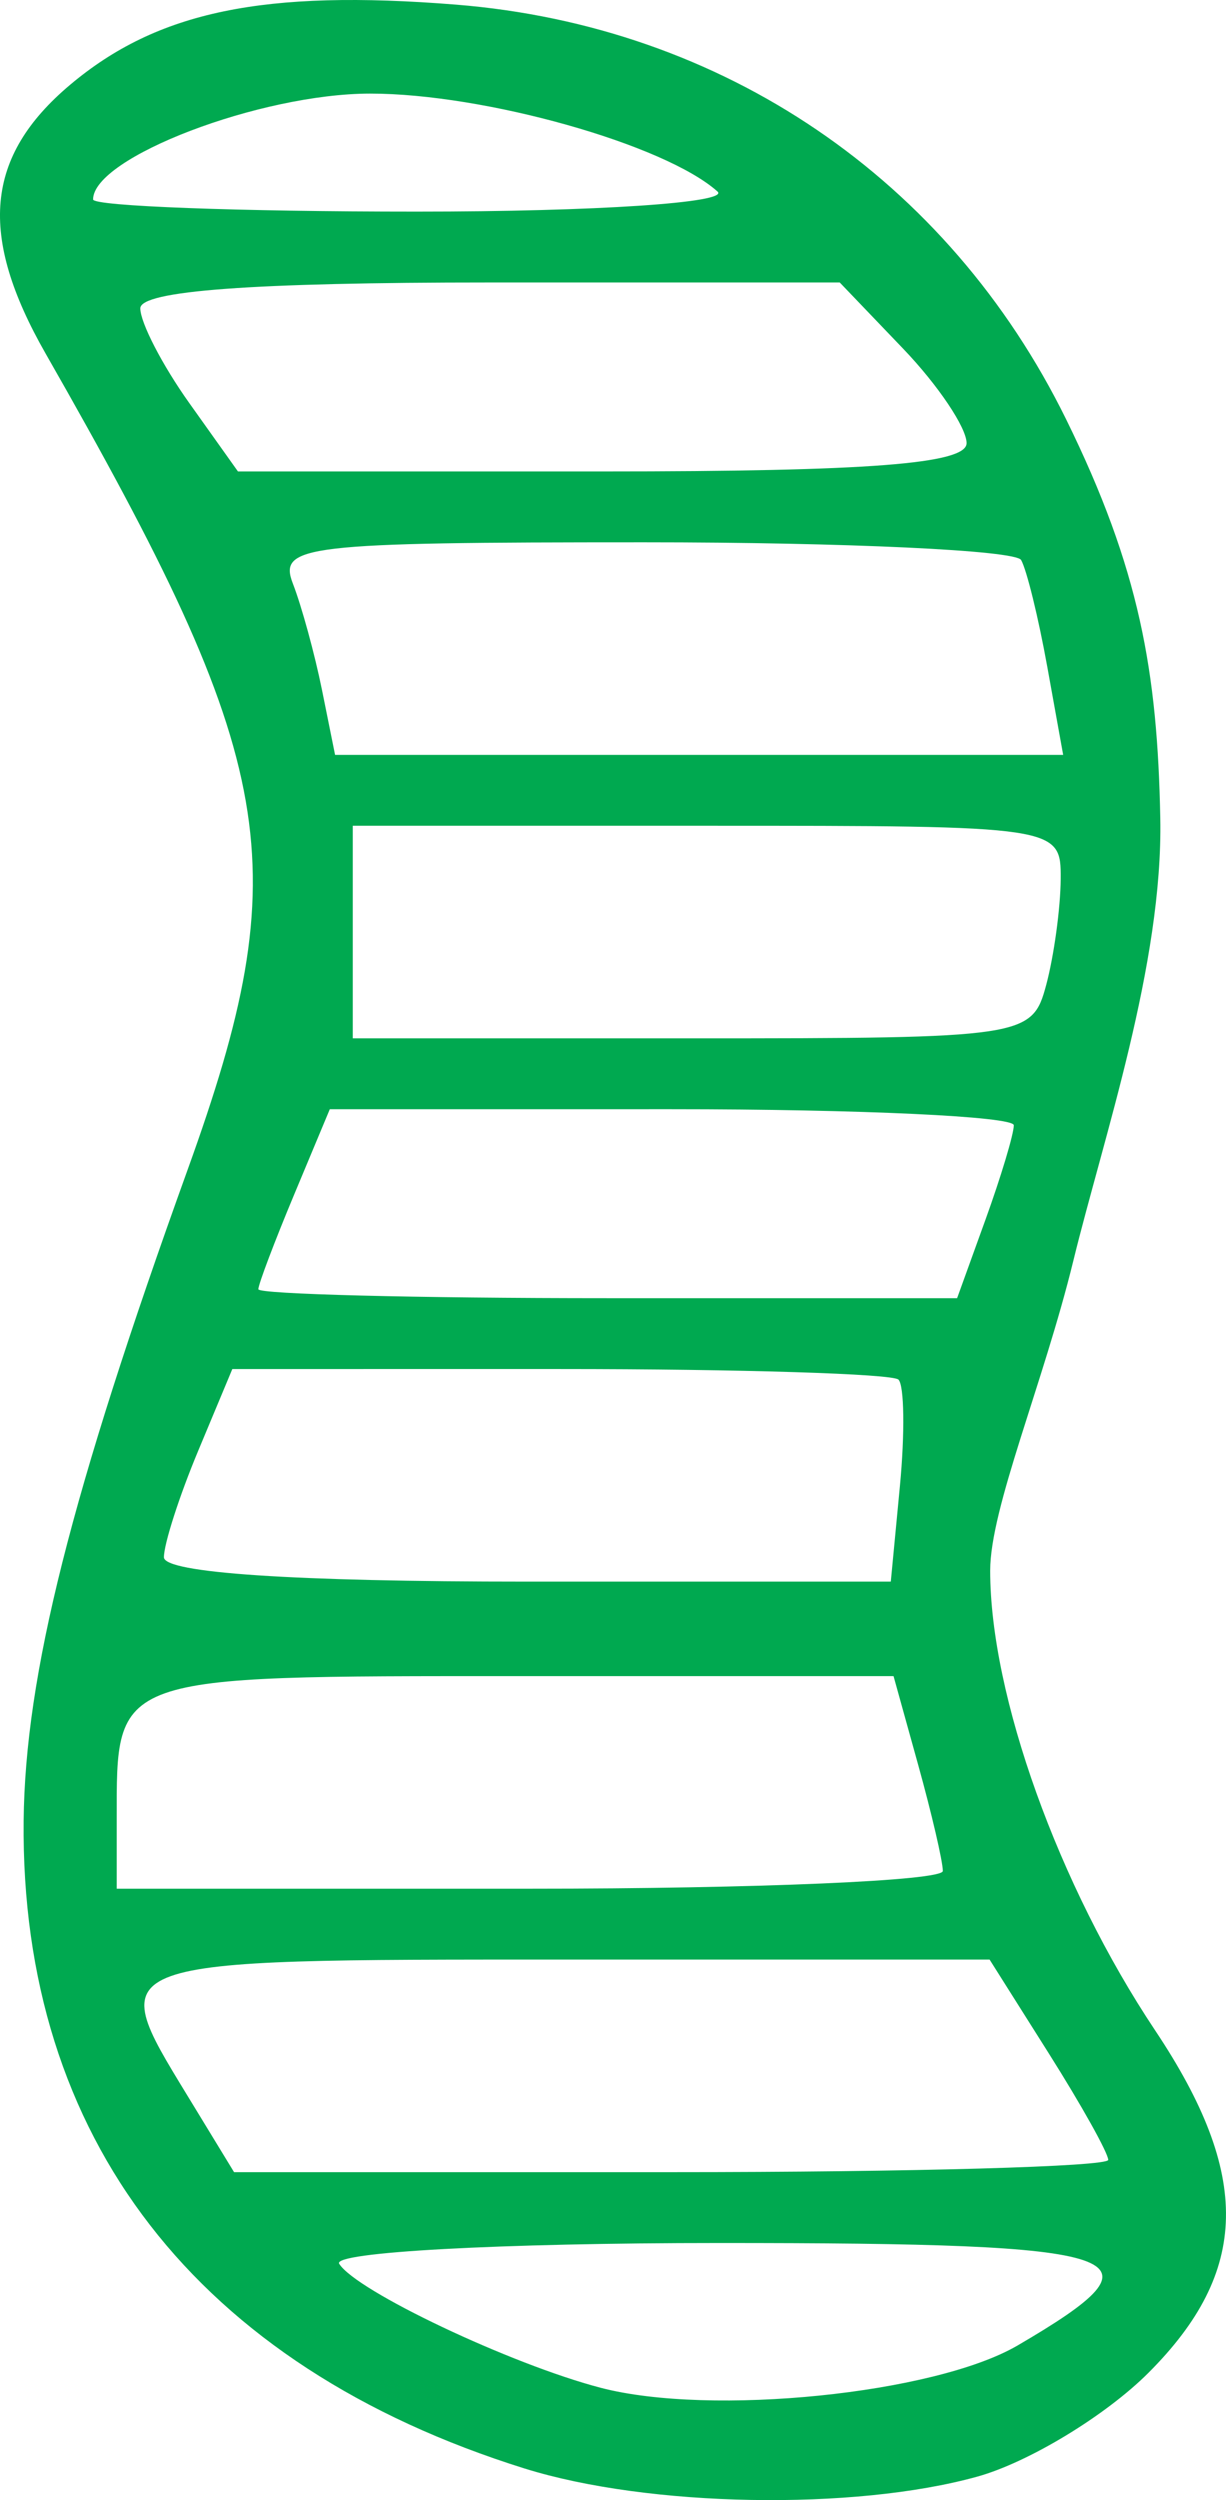 <?xml version="1.0" encoding="UTF-8" standalone="no"?>
<!-- Created with Inkscape (http://www.inkscape.org/) -->

<svg
   xmlns:dc="http://purl.org/dc/elements/1.1/"
   xmlns:cc="http://creativecommons.org/ns#"
   xmlns:rdf="http://www.w3.org/1999/02/22-rdf-syntax-ns#"
   xmlns:svg="http://www.w3.org/2000/svg"
   xmlns="http://www.w3.org/2000/svg"
   xmlns:sodipodi="http://sodipodi.sourceforge.net/DTD/sodipodi-0.dtd"
   xmlns:inkscape="http://www.inkscape.org/namespaces/inkscape"
   width="128.723mm"
   height="262.35mm"
   viewBox="0 0 128.723 262.35"
   version="1.1"
   id="svg2538"
   inkscape:version="0.92.3 (2405546, 2018-03-11)"
   sodipodi:docname="GREEN.svg">
  <defs
     id="defs2532" />
  <sodipodi:namedview
     id="base"
     pagecolor="#ffffff"
     bordercolor="#666666"
     borderopacity="1.0"
     inkscape:pageopacity="0.0"
     inkscape:pageshadow="2"
     inkscape:zoom="0.35"
     inkscape:cx="-225.558"
     inkscape:cy="411.19604"
     inkscape:document-units="mm"
     inkscape:current-layer="layer1"
     showgrid="false"
     inkscape:window-width="1920"
     inkscape:window-height="1017"
     inkscape:window-x="-8"
     inkscape:window-y="-8"
     inkscape:window-maximized="1" />
  <g
     inkscape:label="Layer 1"
     inkscape:groupmode="layer"
     id="layer1"
     transform="translate(-40.639,-17.325)">
    <path
       style="fill:#00a950;fill-opacity:1;stroke-width:2.479"
       d="M 95.738,276.364 C 61.315,265.606 42.779,241.66 43.121,208.387 43.277,193.122 48.082,174.059 60.342,140.06 71.882,108.059 70.041,97.484 45.436,54.441 38.321,41.994 39.073,33.735 48.008,26.217 c 9.156,-7.704 20.34,-10.024 40.515,-8.405 28.026,2.25 51.643,18.291 64.048,43.503 7.732,15.715 9.596,26.543 9.891,41.856 0.295,15.313 -5.971,33.541 -9.125,46.438 -3.154,12.897 -8.735,25.962 -8.735,32.538 0,13.072 7.161,33.015 17.321,48.239 10.129,15.178 9.93,25.296 -0.706,35.933 -4.495,4.495 -12.581,9.396 -17.97,10.892 -12.942,3.593 -34.531,3.208 -47.508,-0.848 z m 51.749,-12.921 c 16.267,-9.5 12.63,-10.748 -31.33,-10.748 -23.062,0 -40.657,0.96 -39.905,2.177 1.758,2.844 17.992,10.539 27.451,13.013 11.575,3.026 35.079,0.642 43.783,-4.442 z m 9.508,-19.472 c 0,-0.708 -2.802,-5.728 -6.228,-11.154 l -6.228,-9.865 H 99.956 c -48.732,0 -48.414,-0.114 -39.654,14.252 l 4.912,8.056 h 45.892 c 25.24,0 45.891,-0.58 45.891,-1.289 z m -17.364,-30.314 c -0.007,-1.022 -1.175,-6.042 -2.595,-11.154 l -2.581,-9.295 H 95.178 c -42.904,0 -42.286,-0.22 -42.286,15.075 v 7.233 h 43.376 c 23.857,0 43.37,-0.837 43.363,-1.859 z m -4.506,-40.407 c 0.526,-5.524 0.458,-10.543 -0.153,-11.154 -0.611,-0.611 -16.597,-1.111 -35.525,-1.111 H 65.033 l -3.591,8.596 c -1.975,4.728 -3.592,9.747 -3.592,11.154 0,1.648 13.58,2.558 38.159,2.558 H 134.167 Z m 8.98,-27.932 c 1.637,-4.527 2.977,-8.989 2.977,-9.915 0,-0.926 -16.158,-1.683 -35.907,-1.683 H 75.267 l -3.751,8.978 c -2.063,4.938 -3.751,9.399 -3.751,9.915 0,0.515 16.507,0.937 36.682,0.937 h 36.682 z m 6.372,-24.611 c 0.822,-3.067 1.51,-8.087 1.528,-11.154 0.037,-5.537 -0.231,-5.577 -37.146,-5.577 H 77.679 v 11.154 11.154 h 35.651 c 34.877,0 35.684,-0.121 37.146,-5.577 z m 0.11,-33.462 c -0.923,-5.112 -2.154,-10.132 -2.737,-11.154 -0.583,-1.022 -18.402,-1.859 -39.598,-1.859 -35.69,0 -38.414,0.32 -36.86,4.338 0.923,2.386 2.297,7.405 3.054,11.154 l 1.375,6.816 h 38.222 38.222 l -1.677,-9.295 z m -8.462,-23.412 c 0,-1.629 -2.997,-6.091 -6.66,-9.915 l -6.66,-6.952 H 92.087 c -24.961,0 -36.716,0.869 -36.716,2.716 0,1.494 2.307,5.955 5.126,9.915 l 5.126,7.199 h 38.25 c 28.014,0 38.25,-0.793 38.25,-2.963 z M 115.974,37.425 C 110.442,32.478 91.487,27.138 79.487,27.147 c -11.538,0.008 -29.074,6.708 -29.074,11.108 0,0.702 15.281,1.276 33.958,1.276 18.827,0 32.908,-0.938 31.603,-2.106 z"
       id="path3094"
       inkscape:connector-curvature="0"
       sodipodi:nodetypes="ccccccczzsccccccscccsccsccsscccsscsccssccsscccssccssccccscccscccscccccccsccssccssccssc" />
  </g>
</svg>

